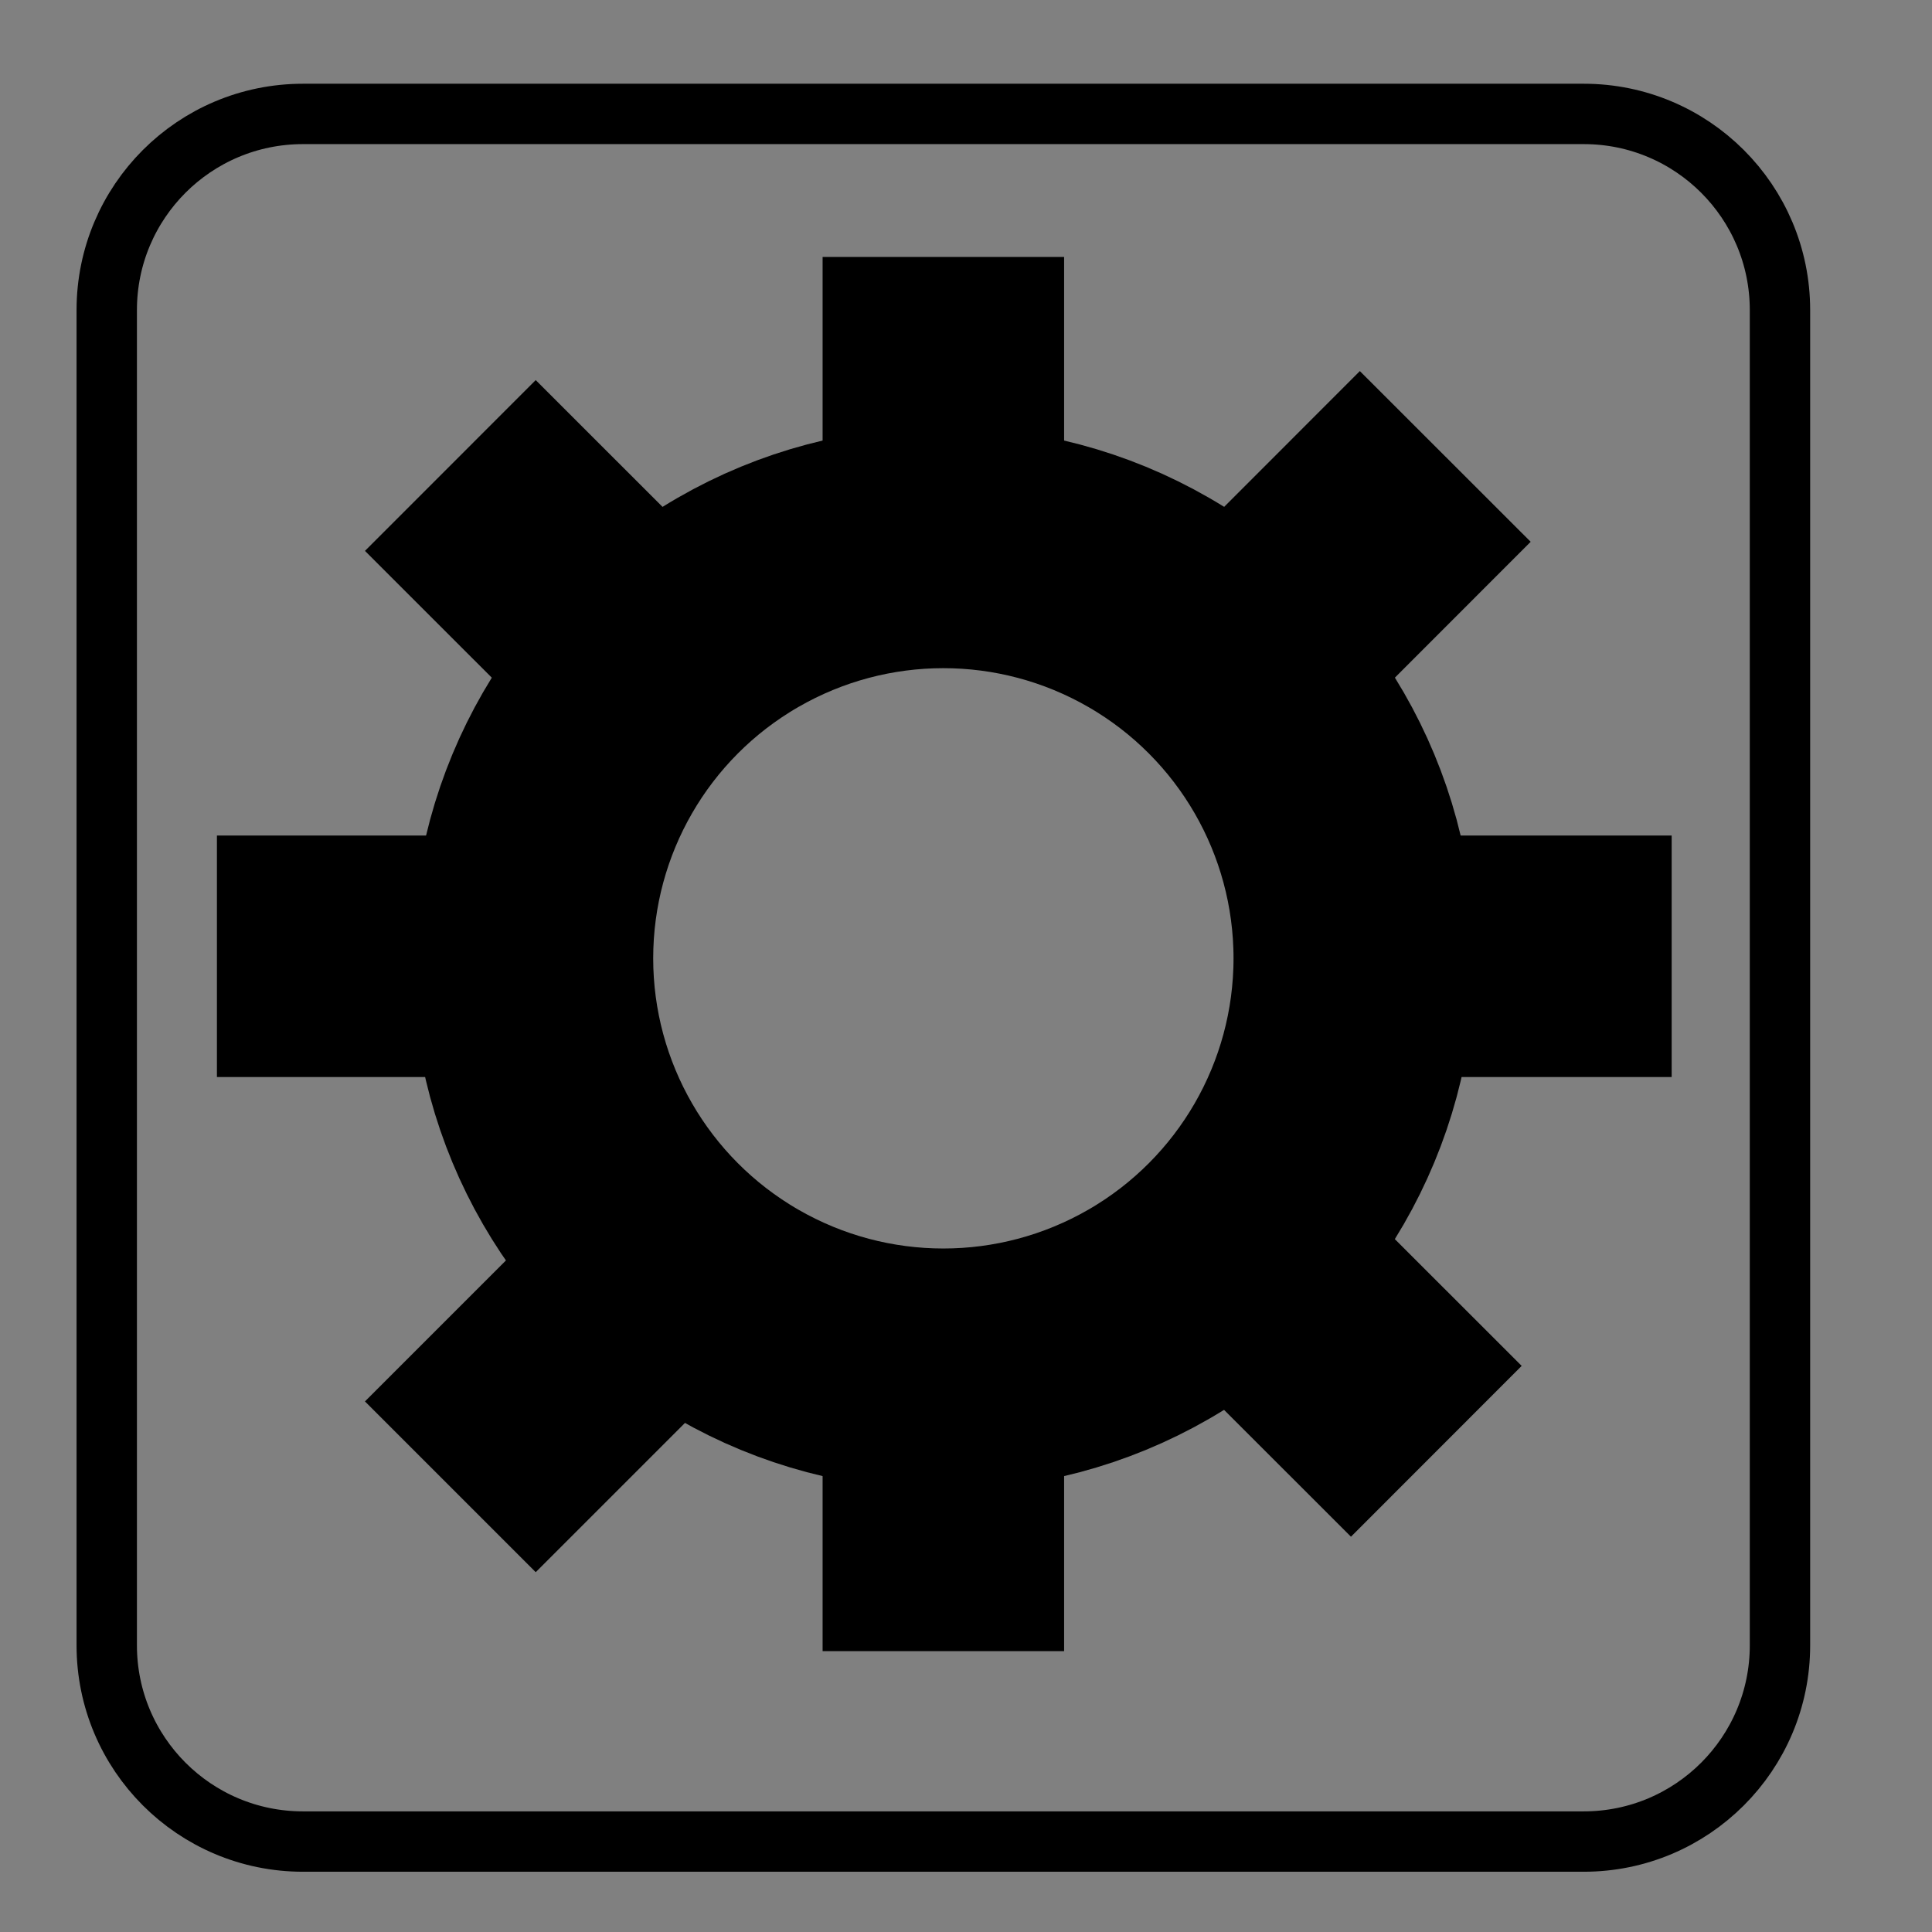 <?xml version="1.0" encoding="utf-8"?>
<!-- Generator: Adobe Illustrator 16.0.0, SVG Export Plug-In . SVG Version: 6.00 Build 0)  -->
<!DOCTYPE svg PUBLIC "-//W3C//DTD SVG 1.1//EN" "http://www.w3.org/Graphics/SVG/1.1/DTD/svg11.dtd">
<svg version="1.1" id="Layer_1" xmlns="http://www.w3.org/2000/svg" xmlns:xlink="http://www.w3.org/1999/xlink" x="0px" y="0px"
	 width="32px" height="32px" viewBox="0 0 32 32" enable-background="new 0 0 32 32" xml:space="preserve">
<rect x="0" y="0" width="32" height="32" fill="#808080" stroke="none"/>
<path fill="none" stroke="#000000" stroke-miterlimit="10" d="M-22.078-7.935c0,1.789-1.449,3.238-3.238,3.238h-21.15
	c-1.789,0-3.239-1.449-3.239-3.238v-22.051c0-1.79,1.45-3.24,3.239-3.24h21.15c1.789,0,3.238,1.45,3.238,3.24V-7.935z"/>
<line fill="none" stroke="#000000" stroke-miterlimit="10" x1="-45.116" y1="-20.716" x2="-45.116" y2="-10.456"/>
<line fill="none" stroke="#000000" stroke-miterlimit="10" x1="-26.757" y1="-10.456" x2="-45.116" y2="-10.456"/>
<line fill="none" stroke="#000000" stroke-miterlimit="10" x1="-26.757" y1="-20.716" x2="-26.757" y2="-10.456"/>
<line fill="none" stroke="#000000" stroke-miterlimit="10" x1="-45.116" y1="-20.716" x2="-35.937" y2="-29.895"/>
<line fill="none" stroke="#000000" stroke-miterlimit="10" x1="-26.757" y1="-20.716" x2="-35.937" y2="-29.895"/>
<line fill="none" stroke="#000000" stroke-miterlimit="10" x1="-35.937" y1="-17.745" x2="-26.757" y2="-10.456"/>
<line fill="none" stroke="#000000" stroke-miterlimit="10" x1="-45.116" y1="-10.456" x2="-35.937" y2="-17.745"/>
<line fill="none" stroke="#000000" stroke-miterlimit="10" x1="-45.116" y1="-20.716" x2="-37.787" y2="-16.278"/>
<line fill="none" stroke="#000000" stroke-miterlimit="10" x1="-34.086" y1="-16.278" x2="-26.757" y2="-20.716"/>
<path fill="none" stroke="#000000" stroke-miterlimit="10" d="M14.103-8.071c0,1.79-1.451,3.24-3.239,3.24h-21.15
	c-1.789,0-3.239-1.45-3.239-3.24V-30.12c0-1.789,1.45-3.24,3.239-3.24h21.15c1.788,0,3.239,1.451,3.239,3.24V-8.071z"/>
<circle fill="none" stroke="#000000" stroke-miterlimit="10" cx="0.289" cy="-25.375" r="1.479"/>
<path fill="none" stroke="#000000" stroke-miterlimit="10" d="M-4.912-25.375c-0.807-2.756,2.328-5.199,5.201-5.199
	c2.869,0,6.004,2.443,5.196,5.199"/>
<line fill="none" stroke="#000000" stroke-miterlimit="10" x1="0.289" y1="-7.616" x2="5.486" y2="-25.375"/>
<line fill="none" stroke="#000000" stroke-miterlimit="10" x1="0.289" y1="-7.616" x2="-4.912" y2="-25.375"/>
<path fill="none" stroke="#000000" stroke-miterlimit="10" d="M47.852-8.071c0,1.79-1.45,3.24-3.238,3.24h-21.15
	c-1.789,0-3.24-1.45-3.24-3.24V-30.12c0-1.789,1.451-3.24,3.24-3.24h21.15c1.788,0,3.238,1.451,3.238,3.24V-8.071z"/>
<path fill="none" stroke="#000000" stroke-miterlimit="10" d="M31.297-23.486c-1.357-0.503-2.256-1.37-2.256-2.354
	c0-1.555,2.237-2.815,4.996-2.815c2.758,0,4.994,1.26,4.994,2.815c0,0.985-0.896,1.851-2.254,2.354"/>
<line fill="none" stroke="#000000" stroke-miterlimit="10" x1="31.297" y1="-23.487" x2="31.297" y2="-17.354"/>
<line fill="none" stroke="#000000" stroke-miterlimit="10" x1="36.778" y1="-23.487" x2="36.778" y2="-17.354"/>
<line fill="none" stroke="#000000" stroke-miterlimit="10" x1="31.297" y1="-17.354" x2="29.043" y2="-15.194"/>
<line fill="none" stroke="#000000" stroke-miterlimit="10" x1="36.778" y1="-17.354" x2="39.032" y2="-15.194"/>
<line fill="none" stroke="#000000" stroke-miterlimit="10" x1="29.043" y1="-15.194" x2="39.032" y2="-15.194"/>
<line fill="none" stroke="#000000" stroke-miterlimit="10" x1="34.039" y1="-6.825" x2="34.982" y2="-15.194"/>
<line fill="none" stroke="#000000" stroke-miterlimit="10" x1="34.039" y1="-6.825" x2="33.183" y2="-15.194"/>
<path fill="none" stroke="#000000" stroke-miterlimit="10" d="M-94.747-7.935c0,1.789-1.452,3.238-3.241,3.238h-21.149
	c-1.789,0-3.24-1.449-3.24-3.238v-22.051c0-1.79,1.451-3.24,3.24-3.24h21.149c1.789,0,3.241,1.45,3.241,3.24V-7.935z"/>
<line fill="none" stroke="#000000" stroke-miterlimit="10" x1="-102.308" y1="-7.606" x2="-109.462" y2="-19.736"/>
<circle fill="none" stroke="#000000" stroke-miterlimit="10" cx="-111.759" cy="-24.091" r="4.995"/>
<path fill="none" stroke="#000000" stroke-miterlimit="10" d="M79.938-8.071c0,1.79-1.45,3.24-3.24,3.24H55.549
	c-1.789,0-3.239-1.45-3.239-3.24V-30.12c0-1.789,1.45-3.24,3.239-3.24h21.149c1.79,0,3.24,1.451,3.24,3.24V-8.071z"/>
<rect x="62.435" y="-30.705" fill="none" stroke="#000000" stroke-miterlimit="10" width="7.379" height="7.38"/>
<polyline fill="none" stroke="#000000" stroke-miterlimit="10" points="62.435,-14.91 58.113,-14.91 58.113,-23.28 74.133,-23.28 
	74.133,-14.91 69.813,-14.91 "/>
<rect x="62.435" y="-17.882" fill="none" stroke="#000000" stroke-miterlimit="10" width="7.379" height="5.939"/>
<path fill="none" stroke="#000000" stroke-miterlimit="10" d="M-58.456-7.935c0,1.789-1.451,3.238-3.241,3.238h-21.148
	c-1.789,0-3.24-1.449-3.24-3.238v-22.051c0-1.789,1.451-3.24,3.24-3.24h21.148c1.79,0,3.241,1.451,3.241,3.24V-7.935z"/>
<path fill="none" stroke="#000000" stroke-miterlimit="10" d="M-65.342-18.96c0,4.993-2.72,9.038-6.074,9.038
	c-1.544,0-6.075,0-6.075,0s0.001-6.344,0-9.038c0-4.991,2.72-9.038,6.075-9.038c1.803,0,6.074,0,6.074,0S-65.342-21.27-65.342-18.96
	z"/>
<line fill="none" stroke="#000000" stroke-miterlimit="10" x1="-74.634" y1="-23.955" x2="-67.727" y2="-23.955"/>
<line fill="none" stroke="#000000" stroke-miterlimit="10" x1="-74.634" y1="-22.02" x2="-67.727" y2="-22.02"/>
<line fill="none" stroke="#000000" stroke-miterlimit="10" x1="-74.634" y1="-20.085" x2="-67.727" y2="-20.085"/>
<line fill="none" stroke="#000000" stroke-miterlimit="10" x1="-74.634" y1="-18.149" x2="-67.727" y2="-18.149"/>
<line fill="none" stroke="#000000" stroke-miterlimit="10" x1="-74.634" y1="-16.238" x2="-67.727" y2="-16.238"/>
<line fill="none" stroke="#000000" stroke-miterlimit="10" x1="-74.634" y1="-14.325" x2="-67.727" y2="-14.325"/>
<path fill="none" stroke="#000000" stroke-miterlimit="10" d="M-4.043,26.725c0,1.789-1.451,3.24-3.24,3.24h-21.15
	c-1.79,0-3.241-1.451-3.241-3.24V4.676c0-1.79,1.451-3.24,3.241-3.24h21.148c1.789,0,3.24,1.45,3.24,3.24v22.049H-4.043z"/>
<g>
	<g>
		<g>
			<path d="M-9.492,15.7c0,0-0.012,0.242-0.035,0.695c-0.036,0.45-0.133,1.113-0.389,1.92c-0.252,0.809-0.719,1.744-1.457,2.666
				c-0.74,0.918-1.801,1.779-3.123,2.377c-1.326,0.57-2.938,0.873-4.586,0.609c-1.647-0.219-3.308-1.018-4.613-2.277
				c-1.285-1.271-2.234-3.008-2.453-4.908c-0.244-1.889,0.154-3.897,1.21-5.528c1.03-1.636,2.636-2.912,4.452-3.494
				c1.812-0.59,3.791-0.554,5.488,0.087c1.719,0.604,3.119,1.796,4.063,3.158c0.076,0.124,0.147,0.24,0.214,0.35
				c0.258,0.395,0.376,0.688,0.376,0.688s-0.44,0.027-0.864,0.086c-0.437,0.063-0.861,0.158-0.861,0.158
				c1.193,0.684,2.216,1.873,2.896,3.414c0.626-1.531,0.897-3.451,0.47-5.403c0,0-0.238,0.392-0.504,0.754
				c-0.273,0.373-0.563,0.713-0.563,0.713s-0.13-0.313-0.404-0.737c-0.071-0.117-0.149-0.242-0.231-0.375
				c-1.014-1.468-2.521-2.746-4.369-3.399c-1.83-0.687-3.956-0.728-5.905-0.093c-1.956,0.627-3.683,2-4.791,3.759
				c-1.134,1.756-1.565,3.92-1.304,5.946c0.238,2.047,1.259,3.918,2.643,5.283c1.403,1.355,3.189,2.215,4.965,2.449
				c1.771,0.282,3.504-0.041,4.932-0.656c1.426-0.643,2.563-1.57,3.359-2.557c0.795-0.99,1.297-1.999,1.568-2.868
				c0.275-0.868,0.378-1.582,0.417-2.067c0.024-0.486,0.038-0.746,0.038-0.746h-0.637V15.7z"/>
		</g>
	</g>
</g>
<g>
	<g>
		<g>
			<path d="M-26.227,15.7c0,0,0.012-0.242,0.035-0.695c0.035-0.451,0.132-1.114,0.388-1.922c0.252-0.807,0.72-1.744,1.457-2.666
				c0.74-0.916,1.8-1.778,3.124-2.377c1.325-0.569,2.938-0.873,4.585-0.608c1.647,0.22,3.308,1.017,4.612,2.276
				c1.285,1.271,2.236,3.009,2.455,4.91c0.244,1.888-0.155,3.896-1.211,5.527c-1.03,1.635-2.635,2.912-4.452,3.494
				c-1.812,0.59-3.79,0.553-5.488-0.086c-1.719-0.605-3.119-1.797-4.063-3.158c-0.076-0.125-0.147-0.242-0.215-0.351
				c-0.257-0.396-0.375-0.687-0.375-0.687s0.441-0.027,0.865-0.086c0.436-0.063,0.86-0.158,0.86-0.158
				c-1.192-0.685-2.216-1.873-2.896-3.416c-0.625,1.533-0.897,3.453-0.47,5.404c0,0,0.238-0.391,0.505-0.754
				c0.271-0.373,0.563-0.713,0.563-0.713s0.13,0.313,0.404,0.738c0.071,0.115,0.149,0.242,0.23,0.375
				c1.016,1.467,2.521,2.746,4.371,3.398c1.83,0.688,3.955,0.729,5.904,0.094c1.957-0.629,3.683-2,4.791-3.76
				c1.133-1.756,1.565-3.92,1.303-5.947c-0.236-2.045-1.258-3.916-2.641-5.281c-1.404-1.355-3.19-2.215-4.965-2.45
				c-1.771-0.282-3.505,0.041-4.932,0.655c-1.426,0.643-2.564,1.57-3.36,2.558c-0.795,0.99-1.296,1.999-1.567,2.868
				c-0.276,0.868-0.379,1.582-0.418,2.066c-0.023,0.488-0.037,0.748-0.037,0.748h0.637V15.7z"/>
		</g>
	</g>
</g>
<rect x="-27.97" y="14.35" fill="#FFFFFF" stroke="#FFFFFF" stroke-miterlimit="10" width="2.745" height="1.621"/>
<rect x="-10.33" y="15.385" fill="#FFFFFF" stroke="#FFFFFF" stroke-miterlimit="10" width="2.746" height="1.62"/>
<path fill="#010101" d="M-66.444-9.454c0,0.47-0.191,0.85-0.425,0.85l0,0c-0.235,0-0.426-0.38-0.426-0.85v-4.973
	c0-0.469,0.19-0.851,0.426-0.851l0,0c0.233,0,0.425,0.382,0.425,0.851V-9.454z"/>
<path fill="#010101" d="M-68.867-11.749c-0.385,0-0.695-0.139-0.695-0.309l0,0c0-0.17,0.311-0.309,0.695-0.309h4.074
	c0.385,0,0.697,0.139,0.697,0.309l0,0c0,0.17-0.313,0.309-0.697,0.309H-68.867z"/>
<path fill="none" stroke="#000000" stroke-miterlimit="10" d="M-39.664,26.726c0,1.789-1.45,3.239-3.241,3.239h-21.148
	c-1.789,0-3.24-1.45-3.24-3.239V4.676c0-1.79,1.451-3.239,3.24-3.239h21.147c1.791,0,3.241,1.449,3.241,3.239L-39.664,26.726
	L-39.664,26.726z"/>
<g>
	<g>
		<path fill="#FFFFFF" d="M-62.618,26.266c0-6.864,0-13.729,0-20.601c6.875,0,13.753,0,20.637,0c0,6.863,0,13.732,0,20.601
			C-48.854,26.266-55.734,26.266-62.618,26.266z M-56.476,9.497c-0.336,0.02-0.651-0.004-0.946,0.061
			c-0.691,0.15-1.073,0.696-1.073,1.475c-0.002,3.515-0.001,7.028,0,10.543c0,0.07,0.008,0.141,0.013,0.213
			c0.064,0.002,0.104,0.007,0.145,0.007c3.628,0,7.257,0.001,10.886-0.002c0.146-0.001,0.296-0.019,0.438-0.054
			c0.525-0.131,1.037-0.623,1.034-1.472c-0.013-3.508-0.006-7.016-0.006-10.522c0-0.07,0-0.143,0-0.213c-1.129,0-2.229,0-3.347,0
			c0,1.17,0,2.322,0,3.48c-2.387,0-4.756,0-7.143,0C-56.476,11.849-56.476,10.698-56.476,9.497z M-50.669,12.37
			c0-0.955,0-1.896,0-2.844c-0.525,0-1.038,0-1.556,0c0,0.953,0,1.896,0,2.844C-51.706,12.37-51.2,12.37-50.669,12.37z"/>
		<path d="M-56.476,9.497c0,1.199,0,2.352,0,3.516c2.387,0,4.756,0,7.143,0c0-1.158,0-2.311,0-3.48c1.117,0,2.218,0,3.347,0
			c0,0.07,0,0.143,0,0.213c0,3.508-0.007,7.016,0.006,10.522c0.003,0.849-0.509,1.341-1.034,1.472
			c-0.142,0.035-0.292,0.053-0.438,0.054c-3.629,0.003-7.258,0.002-10.886,0.002c-0.04,0-0.08-0.005-0.145-0.007
			c-0.005-0.072-0.013-0.143-0.013-0.213c-0.001-3.515-0.002-7.028,0-10.543c0-0.777,0.382-1.322,1.073-1.475
			C-57.126,9.493-56.812,9.517-56.476,9.497z M-56.474,19.905c0.102,0,0.168,0,0.234,0c2.213,0,4.425,0,6.638,0
			c0.559,0,0.824-0.268,0.824-0.828c0-1.233,0-2.467,0-3.7c0-0.071,0-0.144,0-0.228c-0.096,0-0.162,0-0.229,0
			c-2.213,0-4.425,0-6.638,0c-0.583,0-0.829,0.248-0.83,0.832c0,1.229,0,2.454,0,3.682C-56.474,19.735-56.474,19.808-56.474,19.905z
			"/>
		<path d="M-50.669,12.37c-0.529,0-1.036,0-1.556,0c0-0.948,0-1.891,0-2.844c0.518,0,1.03,0,1.556,0
			C-50.669,10.474-50.669,11.415-50.669,12.37z"/>
		<path fill="#FFFFFF" d="M-56.474,19.905c0-0.098,0-0.17,0-0.242c0-1.228,0-2.453,0-3.682c0.001-0.584,0.247-0.832,0.83-0.832
			c2.213,0,4.425,0,6.638,0c0.066,0,0.133,0,0.229,0c0,0.084,0,0.155,0,0.228c0,1.233,0,2.467,0,3.7
			c0,0.562-0.266,0.828-0.824,0.828c-2.213,0-4.425,0-6.638,0C-56.306,19.905-56.372,19.905-56.474,19.905z"/>
	</g>
</g>
<path fill="none" stroke="#000000" stroke-miterlimit="10" d="M29.482,27.252c0,1.794-1.455,3.25-3.251,3.25H5.019
	c-1.797,0-3.251-1.456-3.251-3.25V5.136c0-1.795,1.454-3.249,3.251-3.249h21.213c1.794,0,3.25,1.454,3.25,3.249L29.482,27.252
	L29.482,27.252z"/>
<circle fill="none" stroke="#000000" stroke-width="4" stroke-miterlimit="10" cx="15.625" cy="15.873" r="6.806"/>
<line fill="none" stroke="#000000" stroke-width="4" stroke-miterlimit="10" x1="15.625" y1="4.256" x2="15.625" y2="8.518"/>
<line fill="none" stroke="#000000" stroke-width="4" stroke-miterlimit="10" x1="15.625" y1="23.085" x2="15.625" y2="27.348"/>
<line fill="none" stroke="#000000" stroke-width="4" stroke-miterlimit="10" x1="27.688" y1="15.839" x2="23.426" y2="15.839"/>
<line fill="none" stroke="#000000" stroke-width="4" stroke-miterlimit="10" x1="7.856" y1="15.839" x2="3.593" y2="15.839"/>
<line fill="none" stroke="#000000" stroke-width="4" stroke-miterlimit="10" x1="23.938" y1="7.56" x2="20.924" y2="10.576"/>
<line fill="none" stroke="#000000" stroke-width="4" stroke-miterlimit="10" x1="10.475" y1="21.61" x2="7.459" y2="24.626"/>
<line fill="none" stroke="#000000" stroke-width="4" stroke-miterlimit="10" x1="7.459" y1="7.71" x2="10.475" y2="10.725"/>
<line fill="none" stroke="#000000" stroke-width="4" stroke-miterlimit="10" x1="20.774" y1="21.024" x2="23.79" y2="24.038"/>
</svg>
